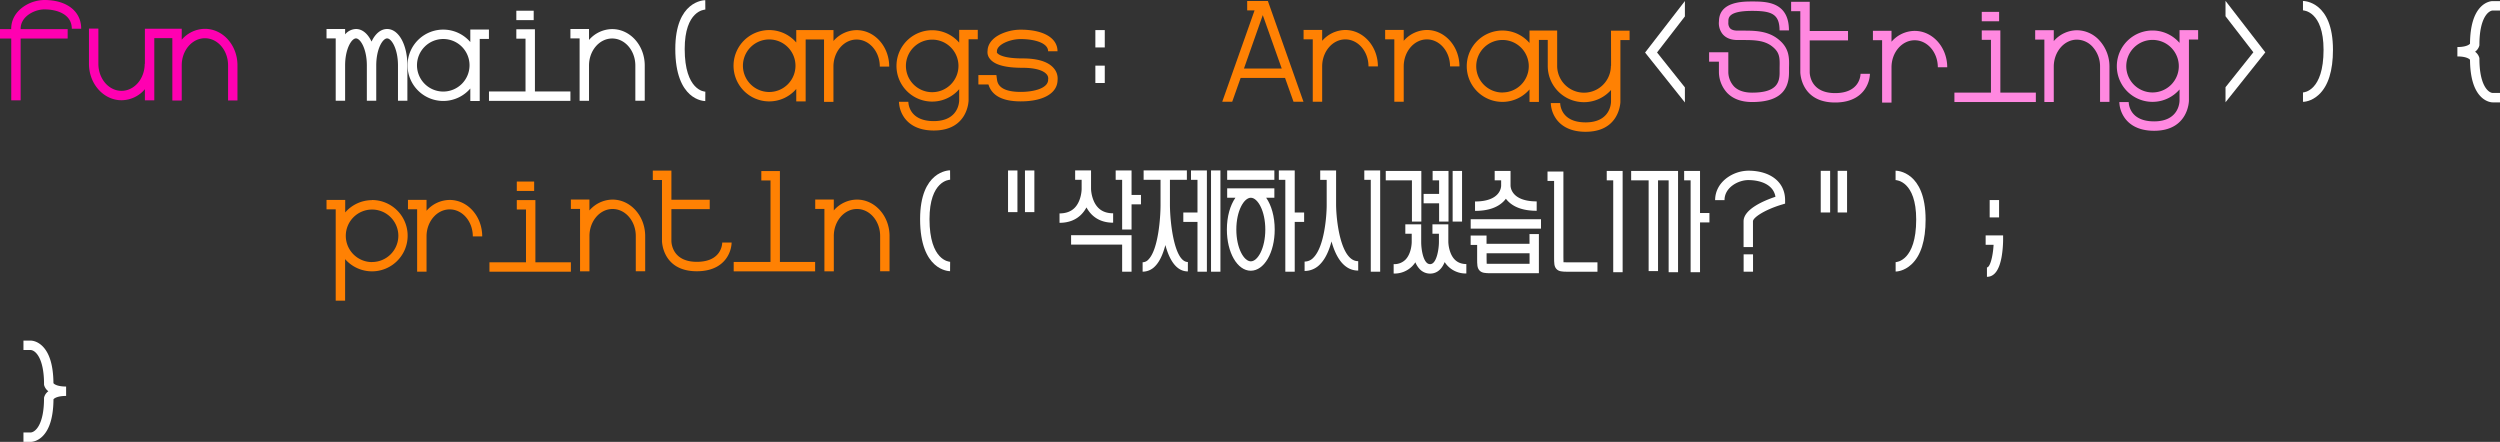 <svg xmlns="http://www.w3.org/2000/svg" viewBox="0 0 1861.21 328.97"><rect x="0" y="0" width="1861.21" height="328.97" fill="#333333" stroke="none"/><defs><style>.cls-1{fill:#fff;}.cls-2{fill:#ff8103;}.cls-3{fill:#ff88e0;}.cls-4{fill:#ffffff;}.cls-5{fill:#ff00b1;}</style></defs><g id="Layer_2" data-name="Layer 2"><g id="Layer_1-2" data-name="Layer 1"><path class="cls-1" d="M350.14,31.31a26.56,26.56,0,1,0,0,34.58v9.3h7V29H364V22H350.14ZM330,68.16A19.56,19.56,0,1,1,349.56,48.6,19.58,19.58,0,0,1,330,68.16Z"/><path class="cls-2" d="M572.67,75.49a26.49,26.49,0,0,0,20.13-9.27v9.29h7V29.37h13.68V75.84h7V49.56c0-11.1,7.73-20.12,17.24-20.12S655,38.46,655,49.56h7c0-15-10.88-27.12-24.25-27.12a23,23,0,0,0-17.24,8.08V22.37H592.8v9.27a26.55,26.55,0,1,0-20.13,43.85Zm0-46.12A19.56,19.56,0,1,1,553.1,48.93,19.58,19.58,0,0,1,572.67,29.37Z"/><path class="cls-1" d="M249.93,75h7V48.73c0-12.3,4.79-20.14,8.09-20.14s8.09,7.84,8.09,20.14V75h7V48.73c0-12.3,4.79-20.14,8.09-20.14s8.09,7.84,8.09,20.14V75h7V48.73c0-15.47-6.48-27.14-15.09-27.14-4.76,0-8.87,3.57-11.59,9.38-2.72-5.81-6.83-9.38-11.59-9.38a10.92,10.92,0,0,0-8.09,4v-4H243.09v7h6.84Z"/><rect class="cls-1" x="384.4" y="7.98" width="12.92" height="7"/><polygon class="cls-1" points="424.67 68.09 398.24 68.09 398.24 21.79 384.4 21.79 384.4 28.79 391.24 28.79 391.24 68.09 364.04 68.09 364.04 75.09 424.67 75.09 424.67 68.09"/><path class="cls-1" d="M431.51,75.06h7V48.78c0-11.1,7.73-20.12,17.24-20.12S473,37.68,473,48.78V75h7V48.78c0-15-10.88-27.12-24.25-27.12a23,23,0,0,0-17.24,8.08V21.6H424.67v7h6.84Z"/><path class="cls-2" d="M761.25,43.49c-13.47,0-17.49-2.62-18.59-3.75a1.75,1.75,0,0,1-.53-.85l.07-.23v-.5c0-5,9.66-9.07,17.65-9.07,10.18,0,20.45,2.81,20.45,9.08h7c0-9.92-10.52-16.08-27.45-16.08a35.43,35.43,0,0,0-15.62,3.7c-5.69,2.95-8.88,7.21-9,12a7.68,7.68,0,0,0,1.61,5.86c3.46,4.59,11.45,6.82,24.43,6.82,12,0,16.3,3,17.83,4.73a4.74,4.74,0,0,1,1.29,3.44l-.07.25v.45c0,6.27-10.27,9.08-20.45,9.08-16.42,0-17.34-6.93-17.68-9.53l-.4-3h-13.4v7h7.5c2.51,8.35,10.56,12.58,24,12.58,16.78,0,27.26-6,27.45-15.8a11.63,11.63,0,0,0-2.68-8.71C780.59,46,772.73,43.49,761.25,43.49Z"/><path class="cls-3" d="M1546.26,22.52A23,23,0,0,0,1529,30.6V22.46h-13.84v7H1522V75.93h7V49.64c0-11.09,7.74-20.12,17.25-20.12a16,16,0,0,1,12,5.73,21.69,21.69,0,0,1,5.21,14.39V75.86h7V49.64a28.7,28.7,0,0,0-7-19A22.86,22.86,0,0,0,1546.26,22.52Z"/><path class="cls-3" d="M1425.44,23a23,23,0,0,0-17.24,8.07V22.91h-13.84v7h6.84V76.38h7V50.09c0-11.09,7.73-20.11,17.24-20.11s17.24,9,17.24,20.11h7C1449.68,35.14,1438.81,23,1425.44,23Z"/><polygon class="cls-3" points="1489.23 22.65 1475.39 22.65 1475.39 29.65 1482.23 29.65 1482.23 68.95 1455.03 68.95 1455.03 75.95 1515.66 75.95 1515.66 68.95 1489.23 68.95 1489.23 22.65"/><path class="cls-3" d="M1622.63,31.94a26.56,26.56,0,1,0,0,34.66v8.25c0,1.59-.7,15.51-18.92,15.51s-18.9-12.92-18.92-14.37h-7a21.74,21.74,0,0,0,3.34,10.79c3,4.83,9.4,10.58,22.58,10.58,25.63,0,25.92-22.26,25.92-22.49V29.42h6.84v-7h-13.84Zm-20.1,36.89a19.56,19.56,0,1,1,19.56-19.56A19.58,19.58,0,0,1,1602.53,68.83Z"/><path class="cls-2" d="M714.1,31.74a26.56,26.56,0,1,0,0,34.66v8.26c0,1.58-.7,15.5-18.92,15.5s-18.9-12.92-18.92-14.37h-7a21.84,21.84,0,0,0,3.33,10.8c3,4.82,9.41,10.57,22.59,10.57,25.62,0,25.92-22.26,25.92-22.48V29.22h6.84v-7H714.1ZM694,68.63a19.56,19.56,0,1,1,19.56-19.56A19.58,19.58,0,0,1,694,68.63Z"/><path class="cls-3" d="M1366.22,69.31c-18.22,0-18.9-13.92-18.92-15.51V30.07h28.52v-7H1347.3V1.36h-13.84v7h6.84V53.82c0,.22.29,22.49,25.92,22.49,13.18,0,19.56-5.76,22.58-10.58a21.77,21.77,0,0,0,3.34-10.8l-7,0C1385.12,56.38,1384.42,69.31,1366.22,69.31Z"/><rect class="cls-3" x="1475.39" y="8.84" width="12.92" height="7"/><path class="cls-3" d="M1323.83,29.14c-8-6.31-17.53-6.33-26.78-6.34l-3.54,0c-2.68,0-4.57-.67-5.63-1.9a6.2,6.2,0,0,1-1.14-4.32l0-.55c0-2.77,0-7.92,17.65-7.92,14.14,0,20.45,2.09,20.45,14.51h7c0-21.51-17.18-21.51-27.45-21.51-6.71,0-24.46,0-24.65,14.68a13,13,0,0,0,2.71,9.59c2.42,2.87,6.09,4.36,10.92,4.42l3.62,0c8.42,0,16.38,0,22.44,4.83,5.7,4.51,5.61,8.51,5.46,15.76,0,1.17,0,2.39,0,3.67,0,7.74-2.48,14.91-20.45,14.91-5.91,0-10.44-1.53-13.46-4.57A16.14,16.14,0,0,1,1286.71,54V38.92H1272.4v7h7.31v8a23.16,23.16,0,0,0,6.23,15.33c4.38,4.45,10.61,6.71,18.5,6.71,18.47,0,27.45-7.17,27.45-21.91,0-1.23,0-2.4,0-3.52C1332.1,43,1332.25,35.82,1323.83,29.14Z"/><path class="cls-1" d="M525.06,75.24l.05-7c-.62,0-15.36-.83-15.36-31.75,0-28.61,14.73-29.33,15.36-29.35l-.05-7c-.91,0-22.31.42-22.31,36.35C502.75,74.8,524.15,75.24,525.06,75.24Z"/><path class="cls-1" d="M1714.53.73v7c.16,0,15.32.34,15.32,29.35,0,30.92-14.74,31.73-15.31,31.74v7h0c.63,0,6.25-.15,11.8-5.35,7-6.53,10.52-17.77,10.52-33.39C1736.85,1.14,1715.45.73,1714.53.73Z"/><path class="cls-1" d="M1845.81,34l.07-.35v-.37c0-19.59,6.45-25.21,9.89-25.46h5.44v-7h-5.51c-.49,0-4.63.13-8.71,4.2-5.28,5.26-8,14.51-8.11,27.5-.67.87-3.2,2.5-9.4,2.5v7c6.2,0,8.73,1.62,9.4,2.5.11,13,2.83,22.23,8.11,27.5,4.08,4.07,8.22,4.19,8.7,4.19h5.52v-7h-5.44c-3.44-.24-9.89-5.87-9.89-25.46v-.36l-.07-.36a8.35,8.35,0,0,0-3.15-4.51A8.33,8.33,0,0,0,1845.81,34Z"/><path class="cls-1" d="M39.79,285.27c-.11-13-2.83-22.23-8.11-27.5-4.08-4.07-8.22-4.19-8.7-4.19H17.46v7H22.9c3.44.24,9.89,5.87,9.89,25.46v.36l.08.36A8.24,8.24,0,0,0,36,291.27a8.22,8.22,0,0,0-3.14,4.52l-.08.36v.36c0,19.59-6.45,25.21-9.89,25.46H17.46v7H23c.49,0,4.63-.13,8.71-4.2,5.28-5.26,8-14.51,8.11-27.5.67-.87,3.2-2.5,9.4-2.5v-7C43,287.77,40.46,286.15,39.79,285.27Z"/><path class="cls-1" d="M692,163.14c0-28.6,14.73-29.33,15.36-29.34l-.05-7c-.91,0-22.31.41-22.31,36.34,0,38.31,21.4,38.75,22.31,38.75l.05-7C706.7,194.87,692,194.06,692,163.14Z"/><path class="cls-1" d="M1411.23,127.07l0,7c.62,0,15.35.74,15.35,29.34,0,30.93-14.73,31.73-15.31,31.75v7h0c.63,0,6.25-.15,11.8-5.35,7-6.53,10.51-17.77,10.51-33.4C1433.54,127.48,1412.14,127.07,1411.23,127.07Z"/><path class="cls-2" d="M456.05,148.59a23,23,0,0,0-17.24,8.08v-8.14H425v7h6.84V202h7V175.71c0-11.09,7.73-20.12,17.24-20.12s17.25,9,17.25,20.12v26.22h7V175.71C480.3,160.76,469.42,148.59,456.05,148.59Z"/><path class="cls-2" d="M334.8,148.85a23,23,0,0,0-17.25,8.07v-8.14H303.72v7h6.83v46.47h7V176c0-11.09,7.74-20.11,17.25-20.11S352,164.87,352,176h7C359,161,348.17,148.85,334.8,148.85Z"/><polygon class="cls-2" points="398.59 148.97 384.75 148.97 384.75 155.97 391.59 155.97 391.59 195.28 364.39 195.28 364.39 202.28 425.02 202.28 425.02 195.28 398.59 195.28 398.59 148.97"/><polygon class="cls-2" points="580.63 127.35 566.79 127.35 566.79 134.35 573.63 134.35 573.63 195.02 546.22 195.02 546.22 202.02 606.85 202.02 606.85 195.02 580.63 195.02 580.63 127.35"/><rect class="cls-2" x="384.75" y="135.16" width="12.92" height="7"/><path class="cls-2" d="M518.77,194.92c-18.21,0-18.9-13.92-18.92-15.5V155.69h28.53v-7H499.85V127H486v7h6.84v45.46c0,.22.3,22.48,25.92,22.48,13.19,0,19.56-5.75,22.59-10.57a21.91,21.91,0,0,0,3.34-10.8l-7,0C537.67,182,537,194.92,518.77,194.92Z"/><path class="cls-2" d="M638,148.59a23,23,0,0,0-17.25,8.08v-8.14H606.92v7h6.84V202h7V175.71c0-11.09,7.74-20.12,17.25-20.12s17.24,9,17.24,20.12v26.22h7V175.71C662.25,160.76,651.38,148.59,638,148.59Z"/><path class="cls-2" d="M277,149a26.49,26.49,0,0,0-20,9.15v-9.32H243.09v7h6.84v68h7V192.91a26.55,26.55,0,1,0,20-44Zm0,46.12a19.56,19.56,0,1,1,19.56-19.56A19.59,19.59,0,0,1,277,195.07Z"/><rect class="cls-1" x="1481.28" y="148.94" width="7" height="12.92"/><path class="cls-1" d="M1478.28,182.26h5.91c-.49,8.93-2.7,16.83-4.94,16.83v7c5.48,0,9.15-5,10.91-14.8a79.84,79.84,0,0,0,1.12-12.53v-3.5h-13Z"/><rect class="cls-4" x="750.47" y="126.91" width="7" height="31.01"/><rect class="cls-4" x="763.07" y="126.91" width="7" height="31.01"/><rect class="cls-4" x="1355.51" y="127.18" width="7" height="31.01"/><rect class="cls-4" x="1368.11" y="127.18" width="7" height="31.01"/><polygon class="cls-1" points="1254.38 65.06 1233.64 39.06 1254.38 12.23 1254.38 0.78 1224.74 39.13 1254.38 76.28 1254.38 65.06"/><polygon class="cls-1" points="1656.86 12.09 1677.59 38.92 1656.86 64.92 1656.86 76.14 1686.49 38.99 1656.86 0.64 1656.86 12.09"/><path class="cls-5" d="M33,0a28.08,28.08,0,0,0-16.1,5.39c-5.52,4.07-8.56,9.75-8.56,16v.3H0v7H8.37v46h7v-46h35v-7h-35v-.3C15.37,12.12,25.81,7,33,7c9.88,0,20.45,3.78,20.45,14.38h7C60.48,8.39,49.7,0,33,0Z"/><path class="cls-5" d="M152.55,21.47a23,23,0,0,0-17.25,8.08V21.4H107.87V47.52h-.14c0,11.09-7.74,20.11-17.25,20.11s-17.24-9-17.24-20.11V21.3h-7V47.52c0,14.95,10.88,27.11,24.24,27.11a23,23,0,0,0,17.39-8.24v8.32h7V28.4H128.3V74.87h7V48.58c0-11.09,7.74-20.11,17.25-20.11s17.24,9,17.24,20.11V74.8h7V48.58C176.79,33.63,165.92,21.47,152.55,21.47Z"/><rect class="cls-1" x="815.48" y="22.4" width="7" height="12.92"/><rect class="cls-1" x="815.48" y="48.87" width="7" height="12.92"/><path class="cls-2" d="M1025.82,49.45c0-15-10.88-27.12-24.25-27.12a23,23,0,0,0-17.24,8.08V22.27H970.49v7h6.84V75.74h7V49.45c0-11.09,7.73-20.12,17.24-20.12s17.25,9,17.25,20.12Z"/><path class="cls-2" d="M1199.42,49h-.14a20,20,0,1,1-40,0V22.73h-6.75v0h-13.84V32a26.56,26.56,0,1,0,0,34.58v9.3h7V29.71h6.59V49a26.94,26.94,0,0,0,47.1,18V75.6c0,1.59-.7,15.51-18.92,15.51s-18.9-12.93-18.92-14.38h-7a21.77,21.77,0,0,0,3.34,10.8c3,4.82,9.4,10.58,22.58,10.58,23.45,0,25.69-18.63,25.9-22h0V29.83h6.84v-7h-13.84Zm-80.83,19.88a19.56,19.56,0,1,1,19.56-19.56A19.58,19.58,0,0,1,1118.59,68.83Z"/><path class="cls-2" d="M1038.05,75.74h7V49.45c0-11.09,7.74-20.12,17.25-20.12s17.24,9,17.24,20.12h7c0-15-10.87-27.12-24.24-27.12a23,23,0,0,0-17.25,8.08V22.27h-13.83v7h6.83Z"/><path class="cls-2" d="M917.36,75.74,923.64,58h33.05L963,75.74h7.42l-26.5-75H928.51v7H934l-24.06,68ZM954.22,51h-28.1l14-39.75Z"/><path class="cls-4" d="M1301.54,127.07a27.72,27.72,0,0,0-16.14,5.55c-5.49,4.18-8.52,10-8.52,16.37h7c0-9.61,10.44-14.92,17.66-14.92,9.09,0,18.76,3.32,20.25,12.42-8,2.66-23.73,9.1-23.73,18.27v19.16h7V164.76c0-2.82,8.8-8.62,21.43-12.42l2.49-.75V149C1329,135.67,1318.21,127.07,1301.54,127.07Z"/><rect class="cls-4" x="1298.1" y="189.35" width="7" height="12.92"/><rect class="cls-4" x="1094.91" y="163.21" width="52.34" height="7"/><path class="cls-4" d="M1117.58,138.23c0,1.2-.66,11.77-19.45,11.77v7c9.49,0,16.66-2.39,21.32-7.12a17.05,17.05,0,0,0,1.66-1.93,19.06,19.06,0,0,0,1.61,1.86c4.65,4.72,11.82,7.12,21.32,7.12v-7c-18.8,0-19.45-10.57-19.46-11.78V127.26h-11.82v7h4.82Z"/><polygon class="cls-4" points="886.68 133.88 891.51 133.88 891.51 158.21 880.96 158.21 880.96 165.21 891.51 165.21 891.51 202.28 898.51 202.28 898.51 126.89 886.68 126.89 886.68 133.88"/><rect class="cls-4" x="901.59" y="126.88" width="7" height="75.4"/><polygon class="cls-4" points="1051.16 164.96 1058.16 164.96 1058.16 127.26 1031.67 127.26 1031.67 134.26 1051.16 134.26 1051.16 164.96"/><polygon class="cls-4" points="1078.39 164.96 1078.39 127.26 1066.56 127.26 1066.56 134.26 1071.39 134.26 1071.39 144.36 1059.85 144.36 1059.85 151.36 1071.39 151.36 1071.39 164.96 1078.39 164.96"/><rect class="cls-4" x="1081.47" y="127.26" width="7" height="37.7"/><polygon class="cls-4" points="842.42 126.89 830.6 126.89 830.6 133.88 835.42 133.88 835.42 170.87 842.42 170.87 842.42 152.13 849.43 152.13 849.43 145.13 842.42 145.13 842.42 126.89"/><polygon class="cls-4" points="963.9 126.89 952.07 126.89 952.07 133.88 956.9 133.88 956.9 202.28 963.9 202.28 963.9 165.21 970.9 165.21 970.9 158.21 963.9 158.21 963.9 126.89"/><path class="cls-4" d="M948.74,147.22v-7H913.61v7h6.14c-3.91,5.58-6.36,14-6.36,23.67,0,17.2,7.82,30.67,17.79,30.67S949,188.09,949,170.89c0-9.63-2.45-18.09-6.35-23.67ZM942,170.89c0,14-5.68,23.67-10.78,23.67s-10.79-9.72-10.79-23.67,5.69-23.67,10.79-23.67S942,156.94,942,170.89Z"/><rect class="cls-4" x="913.61" y="126.88" width="35.13" height="7"/><polygon class="cls-4" points="1265.64 127.26 1253.82 127.26 1253.82 134.26 1258.64 134.26 1258.64 202.66 1265.64 202.66 1265.64 165.59 1272.65 165.59 1272.65 158.59 1265.64 158.59 1265.64 127.26"/><polygon class="cls-4" points="1214.37 134.26 1227.38 134.26 1227.38 201.82 1234.38 201.82 1234.38 134.26 1242.28 134.26 1242.28 202.66 1249.28 202.66 1249.28 127.26 1214.37 127.26 1214.37 134.26"/><polygon class="cls-4" points="1015.7 133.88 1020.52 133.88 1020.52 202.28 1027.52 202.28 1027.52 126.89 1015.7 126.89 1015.7 133.88"/><polygon class="cls-4" points="1196.19 134.26 1201.02 134.26 1201.02 202.66 1208.02 202.66 1208.02 127.26 1196.19 127.26 1196.19 134.26"/><path class="cls-4" d="M1164,195.25c-.07-.87-.07-2.33-.07-3.74V127.69h-11.83v7H1157v56.82c0,4.39,0,6.81,1.73,8.73s4.44,2.06,8.34,2.06h22.21v-7H1167C1166,195.3,1164.8,195.3,1164,195.25Z"/><polygon class="cls-4" points="797.41 182.1 835.42 182.1 835.42 202.28 842.42 202.28 842.42 175.1 797.41 175.1 797.41 182.1"/><path class="cls-4" d="M808.85,154.41c3,5.49,8.74,11.38,19.86,11.38v-7c-6.76,0-11.38-2.8-14.15-8.56a25.7,25.7,0,0,1-2.3-9.49V126.88H800.43v7h4.83v7c0,.09-.09,8.69-5.24,13.88-2.71,2.74-6.49,4.12-11.22,4.12v7c6.67,0,12.11-2.08,16.19-6.19A22.26,22.26,0,0,0,808.85,154.41Z"/><path class="cls-4" d="M994.7,152.39v-25.5H982.88v7h4.82v18.75c0,8.12-1.69,31-9.9,39.2a8.93,8.93,0,0,1-6.55,2.9v7a15.84,15.84,0,0,0,11.51-5c4.08-4.09,6.76-10.4,8.53-17,2.94,10.65,8.67,21.7,19.87,21.7v-7C997.86,194.51,994.75,163.32,994.7,152.39Z"/><path class="cls-4" d="M871,152.54V133.88h12.61v-7H851.41v7H864V152.8c0,8.7-1.57,32.94-9.06,40.45a5.86,5.86,0,0,1-4.28,2v7a12.7,12.7,0,0,0,9.23-4c3.63-3.63,6.07-9.49,7.71-15.82,2.82,10.47,7.83,19.63,16.75,19.63v-7C874.38,195,871.06,166.4,871,152.54Z"/><path class="cls-4" d="M1138.71,181.53h-32v-6.19h-11.83v7h4.83v10.28c0,4.39,0,6.81,1.73,8.73s4.44,2.06,8.35,2.06h35.89V174.25h-7Zm-31.9,14.83c-.07-.89-.07-2.39-.07-3.74v-4.09h32v7.88h-28.89C1108.74,196.41,1107.57,196.41,1106.81,196.36Z"/><path class="cls-4" d="M1080.17,188.88a25,25,0,0,1-1.91-8.75V167h-11.83v7h4.83v6.11c0,5.18-1.67,16.53-6.52,16.53a3.55,3.55,0,0,1-2.68-1.16c-3-3-4-10.92-4-15.23V167h-11.82v7H1051v6.26c0,.29-.08,8.46-4.73,13.12a11.67,11.67,0,0,1-8.72,3.26v7a18.54,18.54,0,0,0,13.72-5.36,19.5,19.5,0,0,0,2.45-3,16.51,16.51,0,0,0,3.33,5.18,10.58,10.58,0,0,0,7.65,3.23c3.5,0,8-1.6,10.84-8.57a18.45,18.45,0,0,0,16.13,8.47v-7C1086.19,196.55,1082.42,194,1080.17,188.88Z"/></g></g></svg>